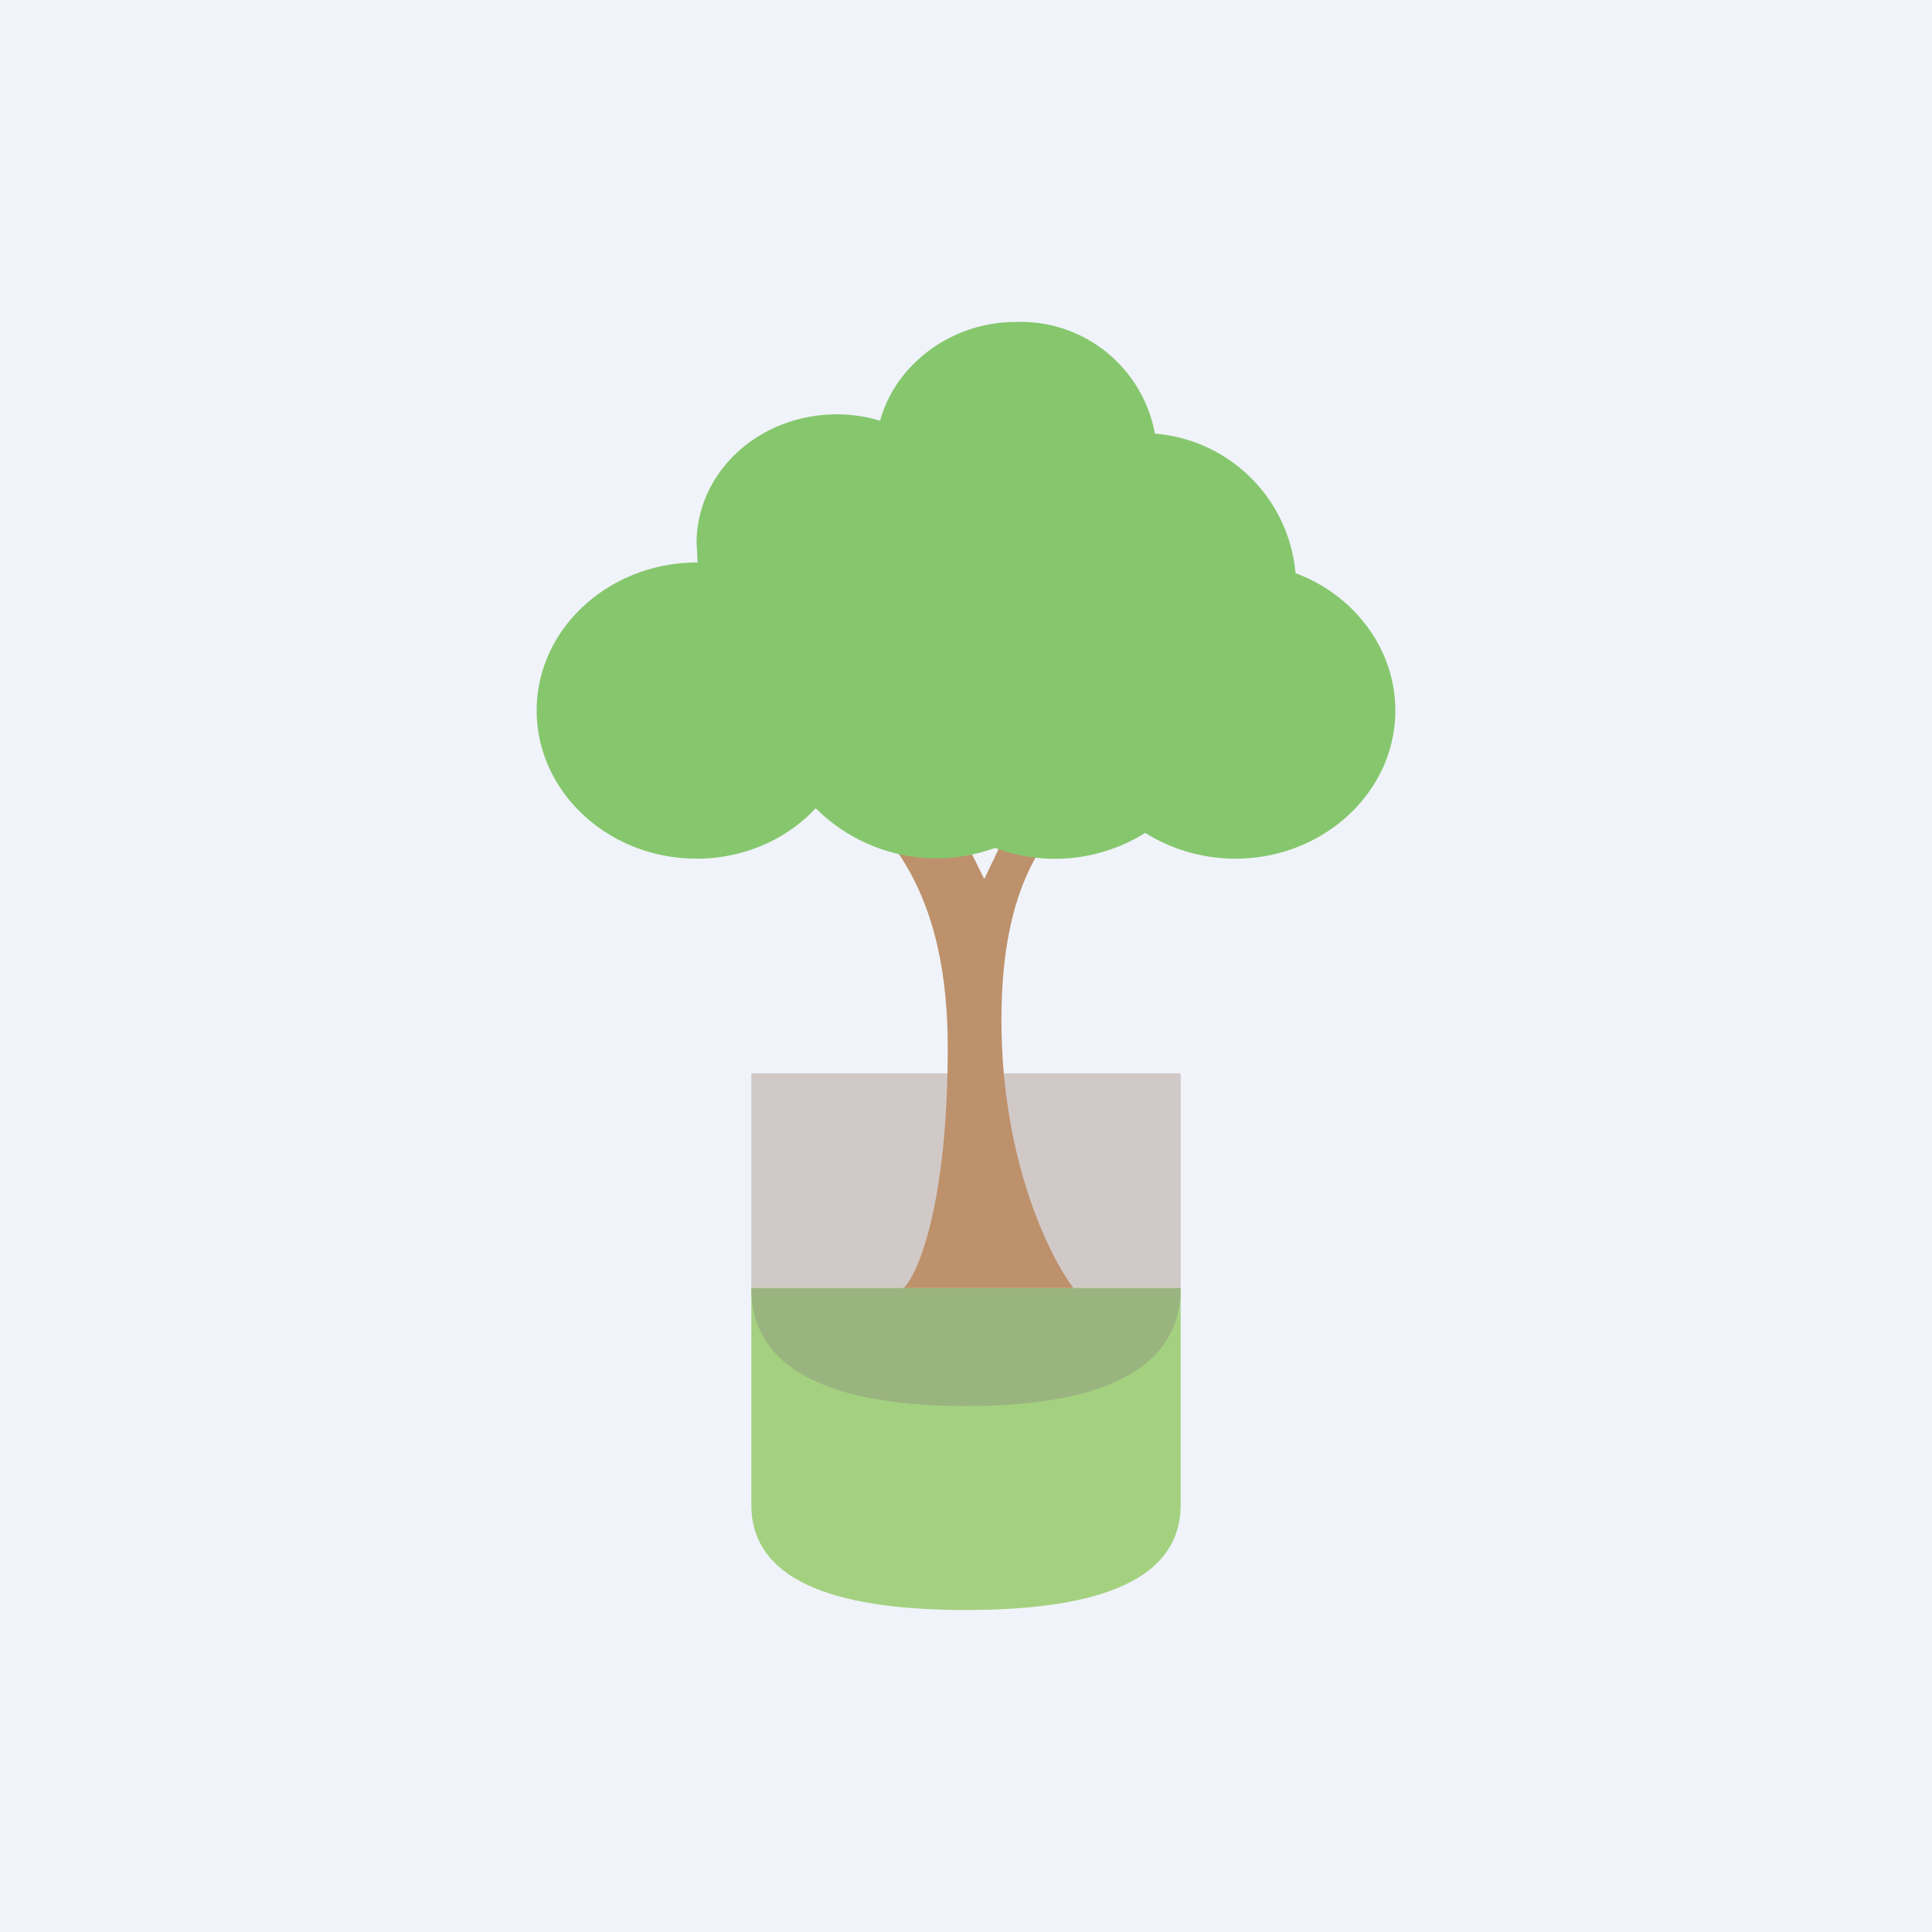 <!-- by TradingView --><svg width="18" height="18" viewBox="0 0 18 18" xmlns="http://www.w3.org/2000/svg"><path fill="#F0F3FA" d="M0 0h18v18H0z"/><path fill="#D1C9C7" d="M7 10h4v2H7z"/><path d="M7 12h4v2.02c0 .76-.9.98-2 .98s-2-.22-2-.98V12Z" fill="#A4D180"/><path d="M7 12h4c0 .84-.9 1.1-2 1.1s-2-.26-2-1.1Z" fill="#9AB47F"/><path d="M8.83 9.76c0-1.45-.55-1.94-.83-2.26h.83l.34.69.33-.69h.5c-.22.29-.67.69-.67 2s.45 2.21.67 2.5H8.42c.14-.14.41-.8.41-2.24Z" fill="#BD916B"/><path d="M10.76 4.04A1.27 1.27 0 0 0 9.46 3c-.6 0-1.12.4-1.26.92a1.4 1.4 0 0 0-.4-.06c-.73 0-1.31.54-1.31 1.2l.01.18H6.5C5.67 5.24 5 5.86 5 6.62 5 7.38 5.67 8 6.49 8c.44 0 .84-.18 1.11-.47a1.59 1.59 0 0 0 1.67.37 1.59 1.59 0 0 0 1.4-.14c.24.15.53.24.84.24.82 0 1.49-.62 1.49-1.38 0-.58-.39-1.08-.93-1.28a1.43 1.43 0 0 0-1.31-1.3Z" fill="#86C76D"/></svg>